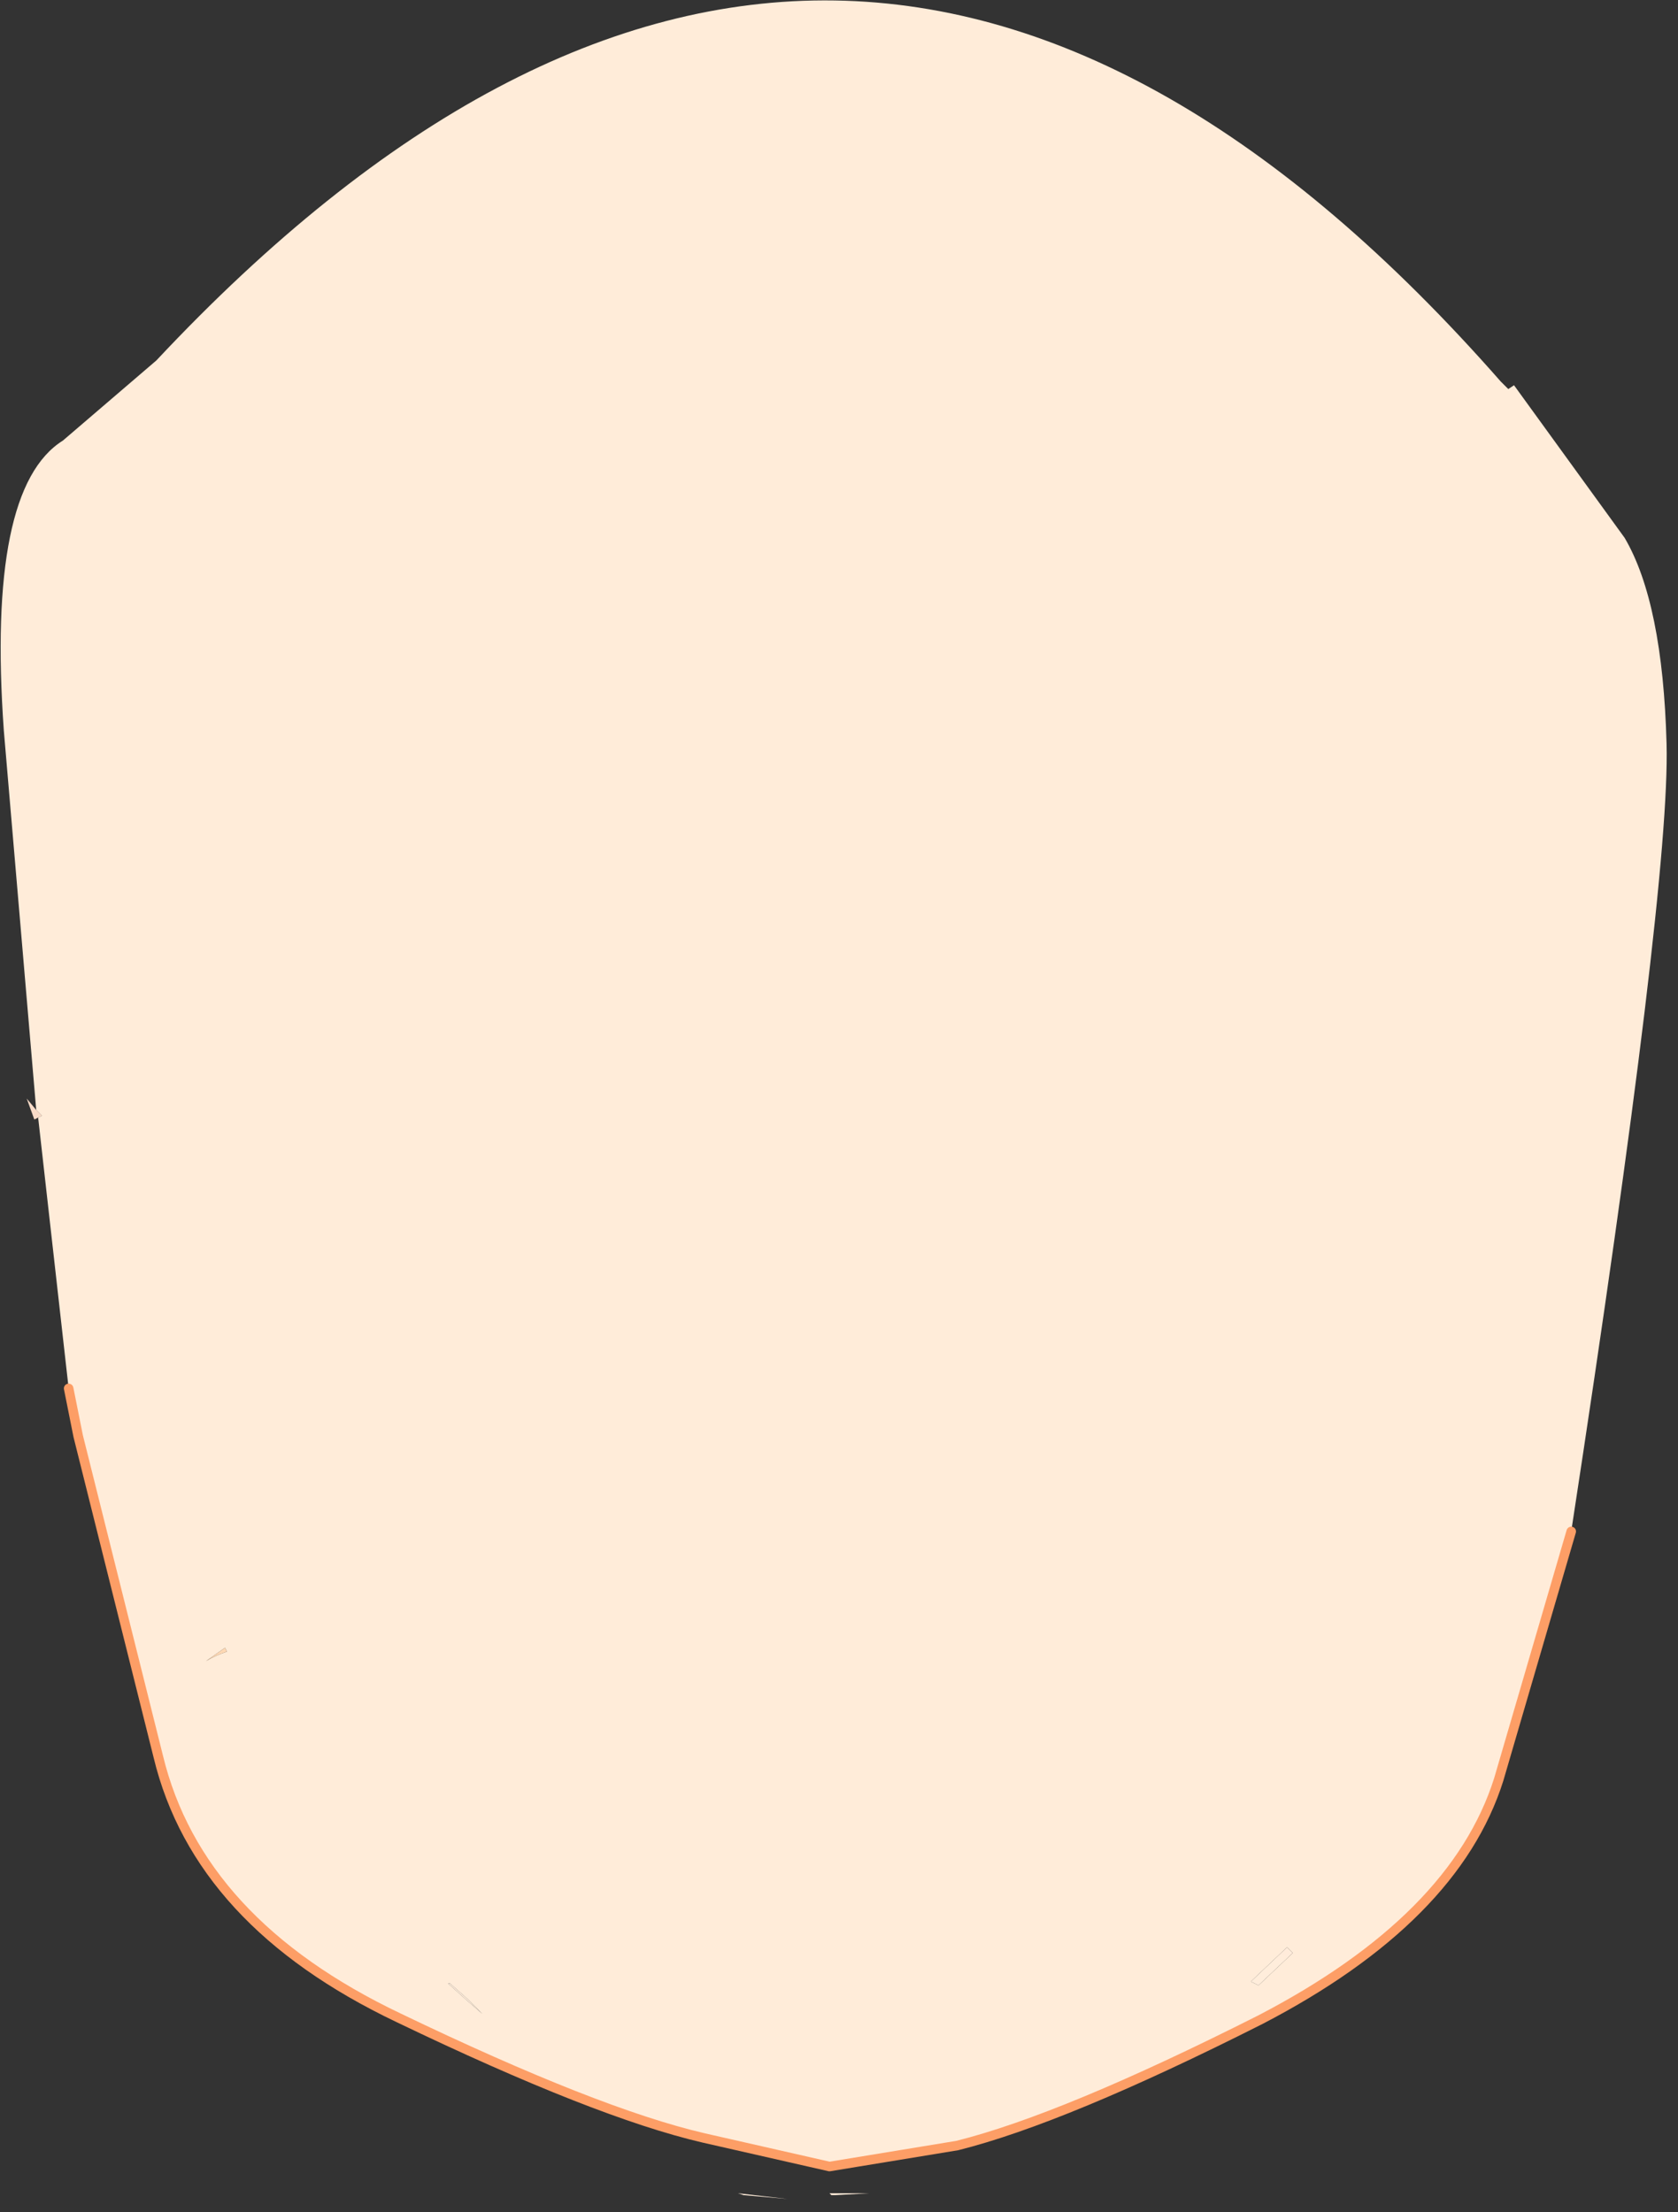<svg xmlns="http://www.w3.org/2000/svg" width="44" height="58"><rect width="100%" height="100%" fill="#333333" stroke="none"/><g transform="translate(-69.25 -12.4)"><path d="M70.35 41.65l-.15-.15-.85-9.95q-.45-6.35 1.55-7.6l2.45-2.1Q91.3 2.7 108.6 22.4l.2.2.15-.1 2.9 4q1 1.7 1.1 5.4.1 3.7-2.5 20.65l-1.9 6.5q-1.15 3.65-6.25 6.3-5.15 2.6-7.95 3.3L91 69.2l-3.3-.75q-2.8-.65-8-3.15-5.25-2.5-6.3-6.85l-2.1-8.4-.25-1.25-.8-7.1.1-.05m31.9 22.8l.9-.85-.15-.15-.95.9.2.1m-13.5 5.5l-.15-.05 1.3.15-1.15-.1M91 69.9h1.05l-.9.05h-.1L91 69.9m-9.5-5.1l-.45-.4H81l.5.45.4.35-.4-.4m-6.85-8.85q.25-.15.55-.25l-.05-.1-.5.35" fill="#ffecd9"/><radialGradient id="a" gradientUnits="userSpaceOnUse" gradientTransform="matrix(.011 0 0 .011 107.55 56.25)" spreadMethod="pad" cx="0" cy="0" r="819.2" fx="0" fy="0"><stop offset="0" stop-color="#febcbc"/><stop offset="1" stop-color="#ffeddb"/></radialGradient><path d="M102.05 64.35l.95-.9.15.15-.9.85-.2-.1" fill="url(#a)"/><path d="M81.9 65.2l-.4-.35-.5-.45h.05l.45.4.4.4" fill="#ffeddb"/><radialGradient id="b" gradientUnits="userSpaceOnUse" gradientTransform="matrix(.044 0 0 .044 87.95 31.6)" spreadMethod="pad" cx="0" cy="0" r="819.2" fx="0" fy="0"><stop offset=".02" stop-color="#f0c4b0"/><stop offset="1" stop-color="#ffeddb"/></radialGradient><path d="M70.25 41.7l-.1.05-.2-.55.25.3.15.15-.1.05" fill="url(#b)"/><path d="M75.15 55.6l.05.1q-.3.1-.55.25l.5-.35" fill="#fed8b4"/><path d="M110.45 52.55l-1.9 6.5q-1.15 3.65-6.25 6.3-5.15 2.6-7.95 3.3L91 69.2l-3.3-.75q-2.8-.65-8-3.15-5.25-2.5-6.3-6.85l-2.1-8.4-.25-1.25" fill="none" stroke-width=".25" stroke-linecap="round" stroke-linejoin="round" stroke-miterlimit="3" stroke="#fd9e66"/></g></svg>